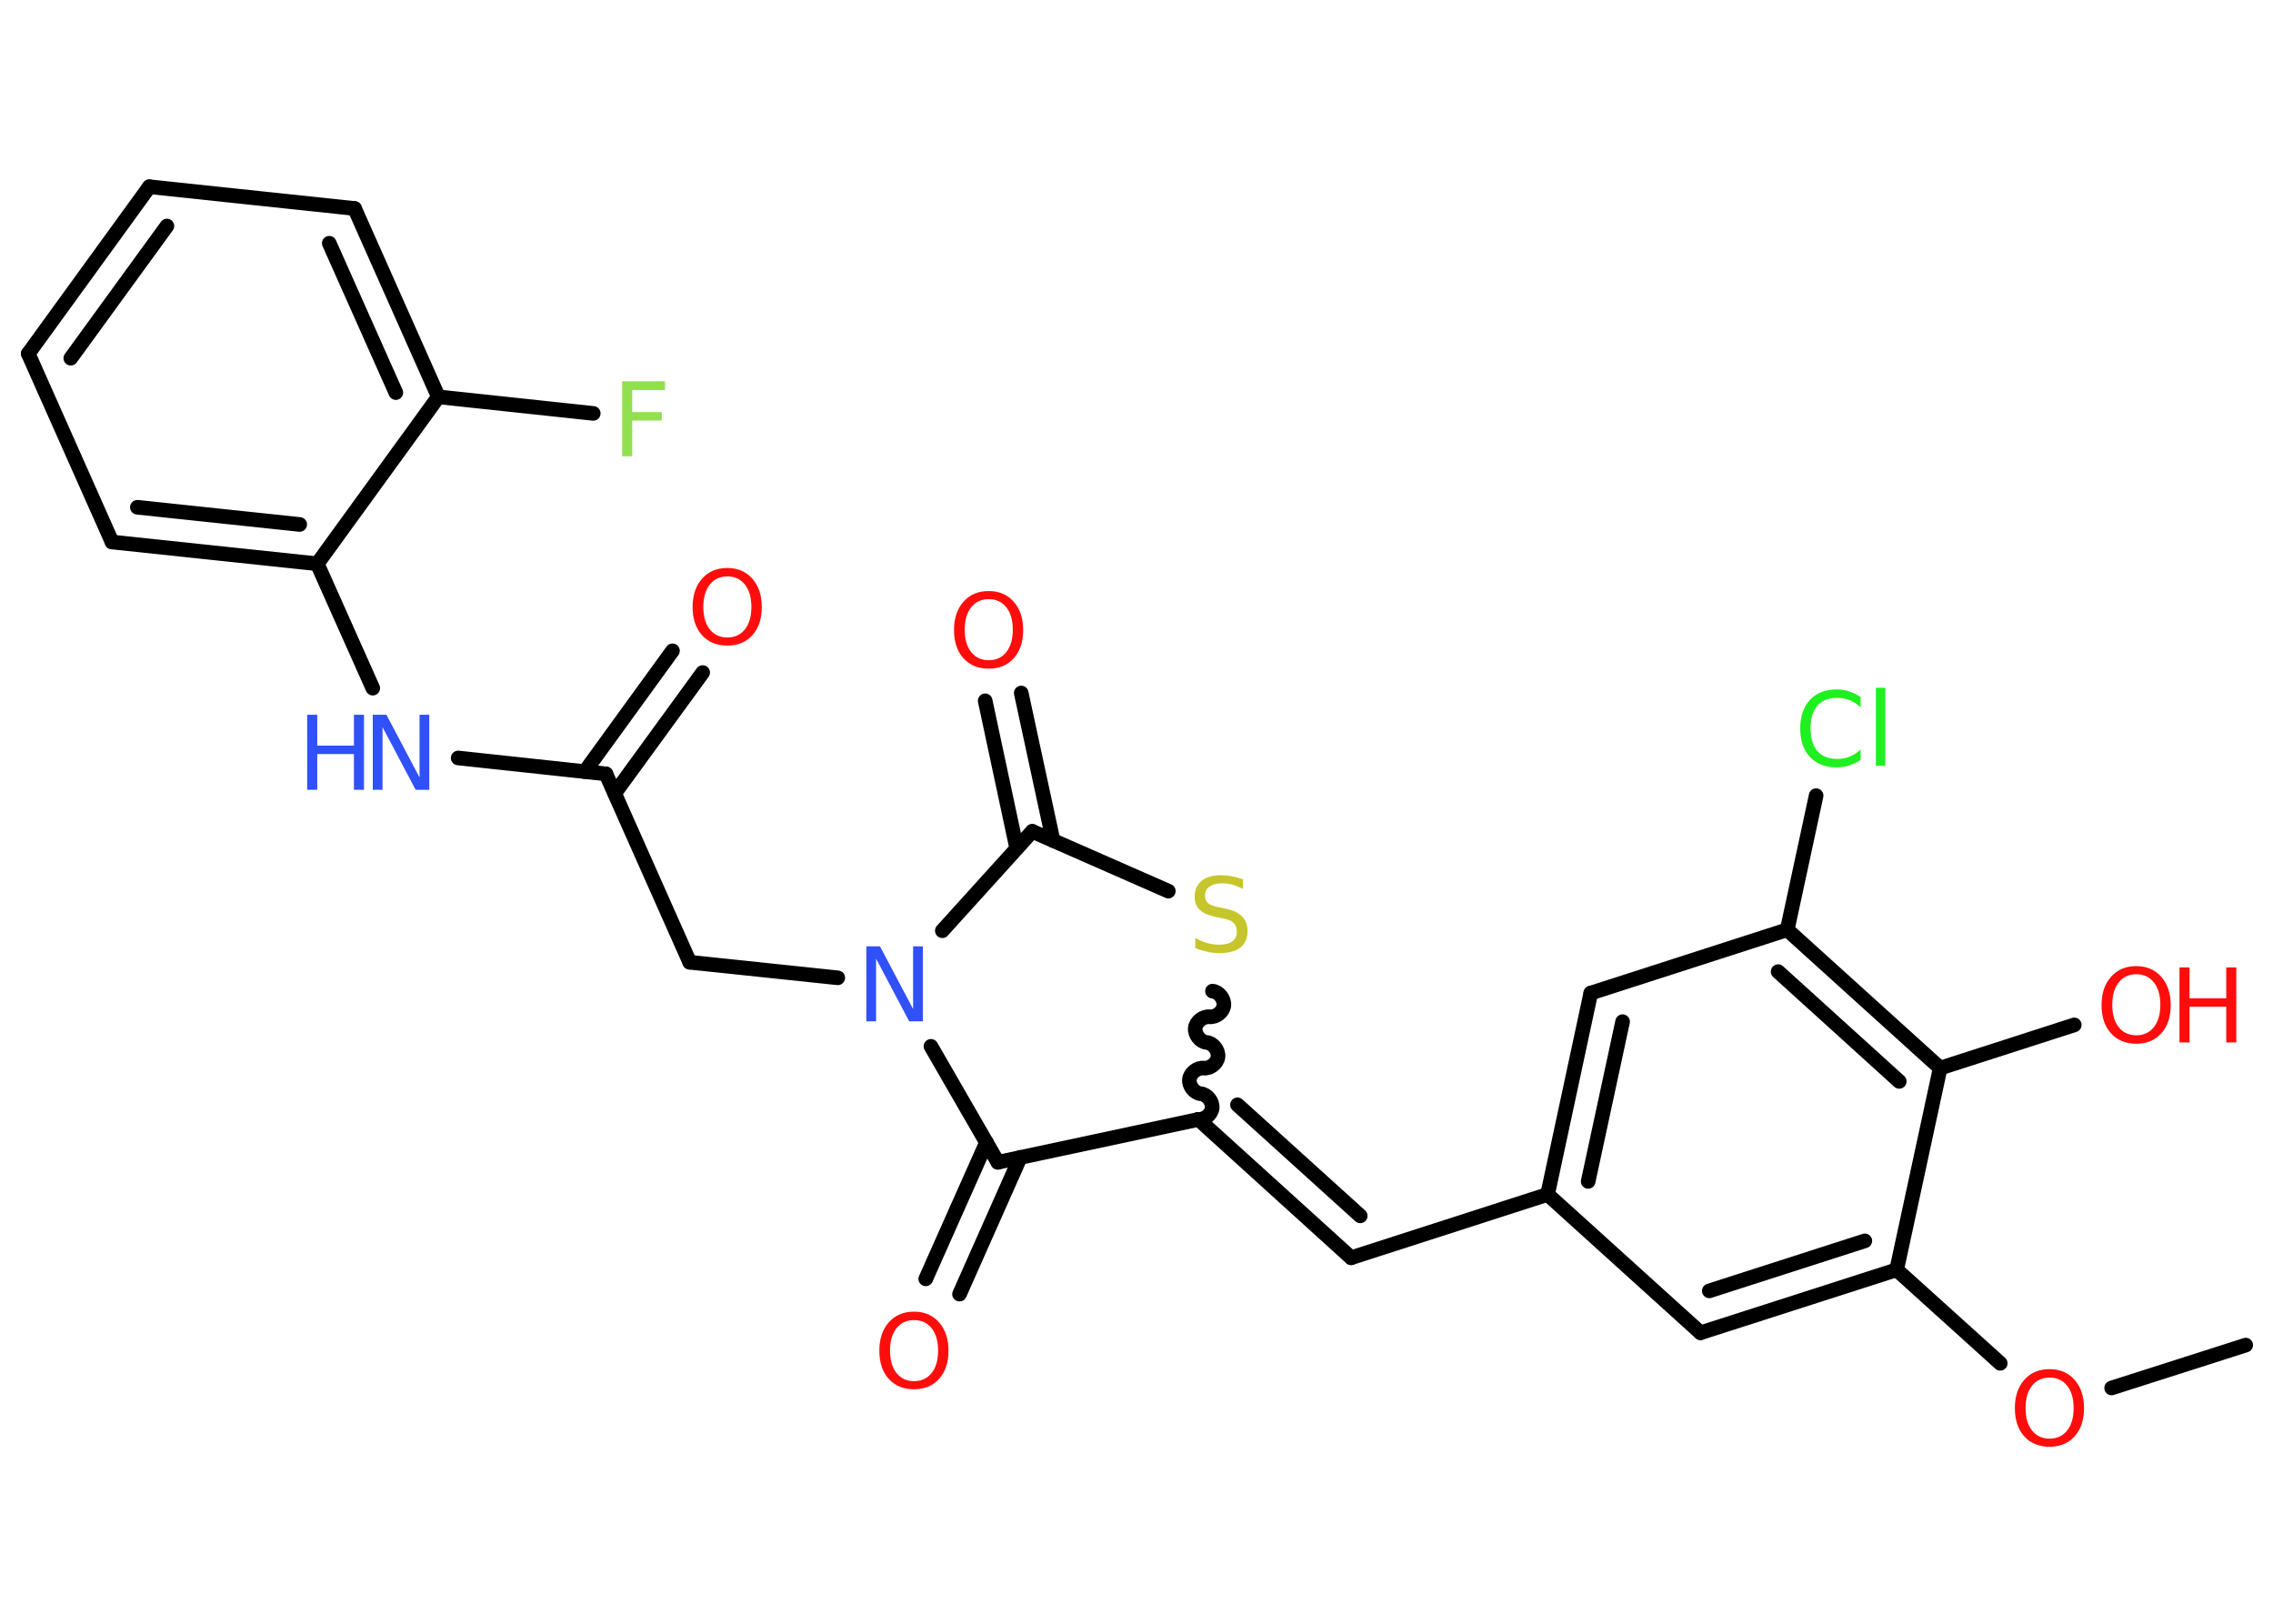 <?xml version='1.0' encoding='UTF-8'?>
<!DOCTYPE svg PUBLIC "-//W3C//DTD SVG 1.1//EN" "http://www.w3.org/Graphics/SVG/1.1/DTD/svg11.dtd">
<svg version='1.2' xmlns='http://www.w3.org/2000/svg' xmlns:xlink='http://www.w3.org/1999/xlink' width='70.0mm' height='50.0mm' viewBox='0 0 70.0 50.0'>
  <desc>Generated by the Chemistry Development Kit (http://github.com/cdk)</desc>
  <g stroke-linecap='round' stroke-linejoin='round' stroke='#000000' stroke-width='.45' fill='#FF0D0D'>
    <rect x='.0' y='.0' width='70.0' height='50.0' fill='#FFFFFF' stroke='none'/>
    <g id='mol1' class='mol'>
      <line id='mol1bnd1' class='bond' x1='69.16' y1='41.42' x2='65.03' y2='42.74'/>
      <line id='mol1bnd2' class='bond' x1='61.6' y1='41.98' x2='58.41' y2='39.1'/>
      <g id='mol1bnd3' class='bond'>
        <line x1='52.37' y1='41.04' x2='58.41' y2='39.1'/>
        <line x1='52.64' y1='39.75' x2='57.43' y2='38.21'/>
      </g>
      <line id='mol1bnd4' class='bond' x1='52.37' y1='41.04' x2='47.66' y2='36.78'/>
      <line id='mol1bnd5' class='bond' x1='47.66' y1='36.78' x2='41.61' y2='38.73'/>
      <g id='mol1bnd6' class='bond'>
        <line x1='41.61' y1='38.73' x2='36.91' y2='34.47'/>
        <line x1='41.89' y1='37.44' x2='38.11' y2='34.02'/>
      </g>
      <path id='mol1bnd7' class='bond' d='M37.34 30.52c.2 .02 .37 .24 .35 .44c-.02 .2 -.24 .37 -.44 .35c-.2 -.02 -.42 .15 -.44 .35c-.02 .2 .15 .42 .35 .44c.2 .02 .37 .24 .35 .44c-.02 .2 -.24 .37 -.44 .35c-.2 -.02 -.42 .15 -.44 .35c-.02 .2 .15 .42 .35 .44c.2 .02 .37 .24 .35 .44c-.02 .2 -.24 .37 -.44 .35' fill='none' stroke='#000000' stroke-width='.45'/>
      <line id='mol1bnd8' class='bond' x1='35.98' y1='27.44' x2='31.79' y2='25.6'/>
      <g id='mol1bnd9' class='bond'>
        <line x1='31.31' y1='26.12' x2='30.34' y2='21.58'/>
        <line x1='32.43' y1='25.88' x2='31.45' y2='21.34'/>
      </g>
      <line id='mol1bnd10' class='bond' x1='31.79' y1='25.6' x2='29.02' y2='28.66'/>
      <line id='mol1bnd11' class='bond' x1='25.8' y1='30.11' x2='21.24' y2='29.63'/>
      <line id='mol1bnd12' class='bond' x1='21.24' y1='29.63' x2='18.66' y2='23.83'/>
      <g id='mol1bnd13' class='bond'>
        <line x1='18.01' y1='23.76' x2='20.71' y2='20.04'/>
        <line x1='18.93' y1='24.43' x2='21.64' y2='20.71'/>
      </g>
      <line id='mol1bnd14' class='bond' x1='18.66' y1='23.83' x2='14.11' y2='23.34'/>
      <line id='mol1bnd15' class='bond' x1='11.48' y1='21.19' x2='9.77' y2='17.36'/>
      <g id='mol1bnd16' class='bond'>
        <line x1='3.45' y1='16.69' x2='9.77' y2='17.36'/>
        <line x1='4.23' y1='15.62' x2='9.23' y2='16.15'/>
      </g>
      <line id='mol1bnd17' class='bond' x1='3.45' y1='16.69' x2='.87' y2='10.89'/>
      <g id='mol1bnd18' class='bond'>
        <line x1='4.6' y1='5.75' x2='.87' y2='10.89'/>
        <line x1='5.14' y1='6.96' x2='2.18' y2='11.03'/>
      </g>
      <line id='mol1bnd19' class='bond' x1='4.6' y1='5.75' x2='10.92' y2='6.42'/>
      <g id='mol1bnd20' class='bond'>
        <line x1='13.5' y1='12.22' x2='10.92' y2='6.42'/>
        <line x1='12.19' y1='12.09' x2='10.14' y2='7.49'/>
      </g>
      <line id='mol1bnd21' class='bond' x1='9.77' y1='17.36' x2='13.5' y2='12.22'/>
      <line id='mol1bnd22' class='bond' x1='13.5' y1='12.22' x2='18.27' y2='12.73'/>
      <line id='mol1bnd23' class='bond' x1='28.67' y1='32.22' x2='30.73' y2='35.79'/>
      <line id='mol1bnd24' class='bond' x1='36.91' y1='34.47' x2='30.73' y2='35.79'/>
      <g id='mol1bnd25' class='bond'>
        <line x1='31.42' y1='35.64' x2='29.55' y2='39.85'/>
        <line x1='30.38' y1='35.18' x2='28.51' y2='39.38'/>
      </g>
      <g id='mol1bnd26' class='bond'>
        <line x1='48.99' y1='30.58' x2='47.66' y2='36.78'/>
        <line x1='49.97' y1='31.46' x2='48.91' y2='36.38'/>
      </g>
      <line id='mol1bnd27' class='bond' x1='48.99' y1='30.58' x2='55.04' y2='28.63'/>
      <line id='mol1bnd28' class='bond' x1='55.04' y1='28.63' x2='55.93' y2='24.5'/>
      <g id='mol1bnd29' class='bond'>
        <line x1='59.75' y1='32.89' x2='55.04' y2='28.63'/>
        <line x1='58.49' y1='33.3' x2='54.76' y2='29.92'/>
      </g>
      <line id='mol1bnd30' class='bond' x1='58.41' y1='39.1' x2='59.75' y2='32.89'/>
      <line id='mol1bnd31' class='bond' x1='59.75' y1='32.89' x2='63.88' y2='31.56'/>
      <path id='mol1atm2' class='atom' d='M63.12 42.42q-.34 .0 -.54 .25q-.2 .25 -.2 .69q.0 .44 .2 .69q.2 .25 .54 .25q.34 .0 .54 -.25q.2 -.25 .2 -.69q.0 -.44 -.2 -.69q-.2 -.25 -.54 -.25zM63.12 42.16q.48 .0 .77 .33q.29 .33 .29 .87q.0 .55 -.29 .87q-.29 .32 -.77 .32q-.49 .0 -.78 -.32q-.29 -.32 -.29 -.87q.0 -.54 .29 -.87q.29 -.33 .78 -.33z' stroke='none'/>
      <path id='mol1atm8' class='atom' d='M38.28 27.07v.3q-.17 -.08 -.33 -.13q-.16 -.04 -.31 -.04q-.25 .0 -.39 .1q-.14 .1 -.14 .28q.0 .15 .09 .23q.09 .08 .35 .13l.19 .04q.35 .07 .51 .24q.17 .17 .17 .45q.0 .33 -.22 .51q-.22 .17 -.66 .17q-.16 .0 -.35 -.04q-.18 -.04 -.38 -.11v-.32q.19 .11 .37 .16q.18 .05 .36 .05q.27 .0 .41 -.1q.14 -.1 .14 -.3q.0 -.17 -.1 -.27q-.1 -.1 -.34 -.14l-.19 -.04q-.35 -.07 -.51 -.22q-.16 -.15 -.16 -.41q.0 -.31 .21 -.48q.21 -.18 .59 -.18q.16 .0 .33 .03q.17 .03 .34 .09z' stroke='none' fill='#C6C62C'/>
      <path id='mol1atm10' class='atom' d='M30.45 18.45q-.34 .0 -.54 .25q-.2 .25 -.2 .69q.0 .44 .2 .69q.2 .25 .54 .25q.34 .0 .54 -.25q.2 -.25 .2 -.69q.0 -.44 -.2 -.69q-.2 -.25 -.54 -.25zM30.45 18.2q.48 .0 .77 .33q.29 .33 .29 .87q.0 .55 -.29 .87q-.29 .32 -.77 .32q-.49 .0 -.78 -.32q-.29 -.32 -.29 -.87q.0 -.54 .29 -.87q.29 -.33 .78 -.33z' stroke='none'/>
      <path id='mol1atm11' class='atom' d='M26.68 29.14h.42l1.02 1.93v-1.93h.3v2.31h-.42l-1.02 -1.93v1.93h-.3v-2.31z' stroke='none' fill='#3050F8'/>
      <path id='mol1atm14' class='atom' d='M22.4 17.75q-.34 .0 -.54 .25q-.2 .25 -.2 .69q.0 .44 .2 .69q.2 .25 .54 .25q.34 .0 .54 -.25q.2 -.25 .2 -.69q.0 -.44 -.2 -.69q-.2 -.25 -.54 -.25zM22.4 17.49q.48 .0 .77 .33q.29 .33 .29 .87q.0 .55 -.29 .87q-.29 .32 -.77 .32q-.49 .0 -.78 -.32q-.29 -.32 -.29 -.87q.0 -.54 .29 -.87q.29 -.33 .78 -.33z' stroke='none'/>
      <g id='mol1atm15' class='atom'>
        <path d='M11.48 22.01h.42l1.02 1.93v-1.93h.3v2.31h-.42l-1.02 -1.93v1.93h-.3v-2.31z' stroke='none' fill='#3050F8'/>
        <path d='M9.46 22.01h.31v.95h1.13v-.95h.31v2.31h-.31v-1.1h-1.13v1.1h-.31v-2.31z' stroke='none' fill='#3050F8'/>
      </g>
      <path id='mol1atm22' class='atom' d='M19.16 11.74h1.32v.27h-1.01v.68h.91v.26h-.91v1.1h-.31v-2.31z' stroke='none' fill='#90E050'/>
      <path id='mol1atm24' class='atom' d='M28.15 40.65q-.34 .0 -.54 .25q-.2 .25 -.2 .69q.0 .44 .2 .69q.2 .25 .54 .25q.34 .0 .54 -.25q.2 -.25 .2 -.69q.0 -.44 -.2 -.69q-.2 -.25 -.54 -.25zM28.15 40.39q.48 .0 .77 .33q.29 .33 .29 .87q.0 .55 -.29 .87q-.29 .32 -.77 .32q-.49 .0 -.78 -.32q-.29 -.32 -.29 -.87q.0 -.54 .29 -.87q.29 -.33 .78 -.33z' stroke='none'/>
      <path id='mol1atm27' class='atom' d='M57.3 21.45v.33q-.16 -.15 -.34 -.22q-.18 -.07 -.38 -.07q-.4 .0 -.61 .24q-.21 .24 -.21 .7q.0 .46 .21 .7q.21 .24 .61 .24q.2 .0 .38 -.07q.18 -.07 .34 -.22v.32q-.16 .11 -.35 .17q-.18 .06 -.39 .06q-.52 .0 -.82 -.32q-.3 -.32 -.3 -.88q.0 -.55 .3 -.88q.3 -.32 .82 -.32q.21 .0 .39 .06q.18 .06 .34 .17zM57.77 21.18h.29v2.4h-.29v-2.4z' stroke='none' fill='#1FF01F'/>
      <g id='mol1atm29' class='atom'>
        <path d='M65.79 30.0q-.34 .0 -.54 .25q-.2 .25 -.2 .69q.0 .44 .2 .69q.2 .25 .54 .25q.34 .0 .54 -.25q.2 -.25 .2 -.69q.0 -.44 -.2 -.69q-.2 -.25 -.54 -.25zM65.79 29.75q.48 .0 .77 .33q.29 .33 .29 .87q.0 .55 -.29 .87q-.29 .32 -.77 .32q-.49 .0 -.78 -.32q-.29 -.32 -.29 -.87q.0 -.54 .29 -.87q.29 -.33 .78 -.33z' stroke='none'/>
        <path d='M67.12 29.79h.31v.95h1.13v-.95h.31v2.31h-.31v-1.1h-1.13v1.1h-.31v-2.31z' stroke='none'/>
      </g>
    </g>
  </g>
</svg>
